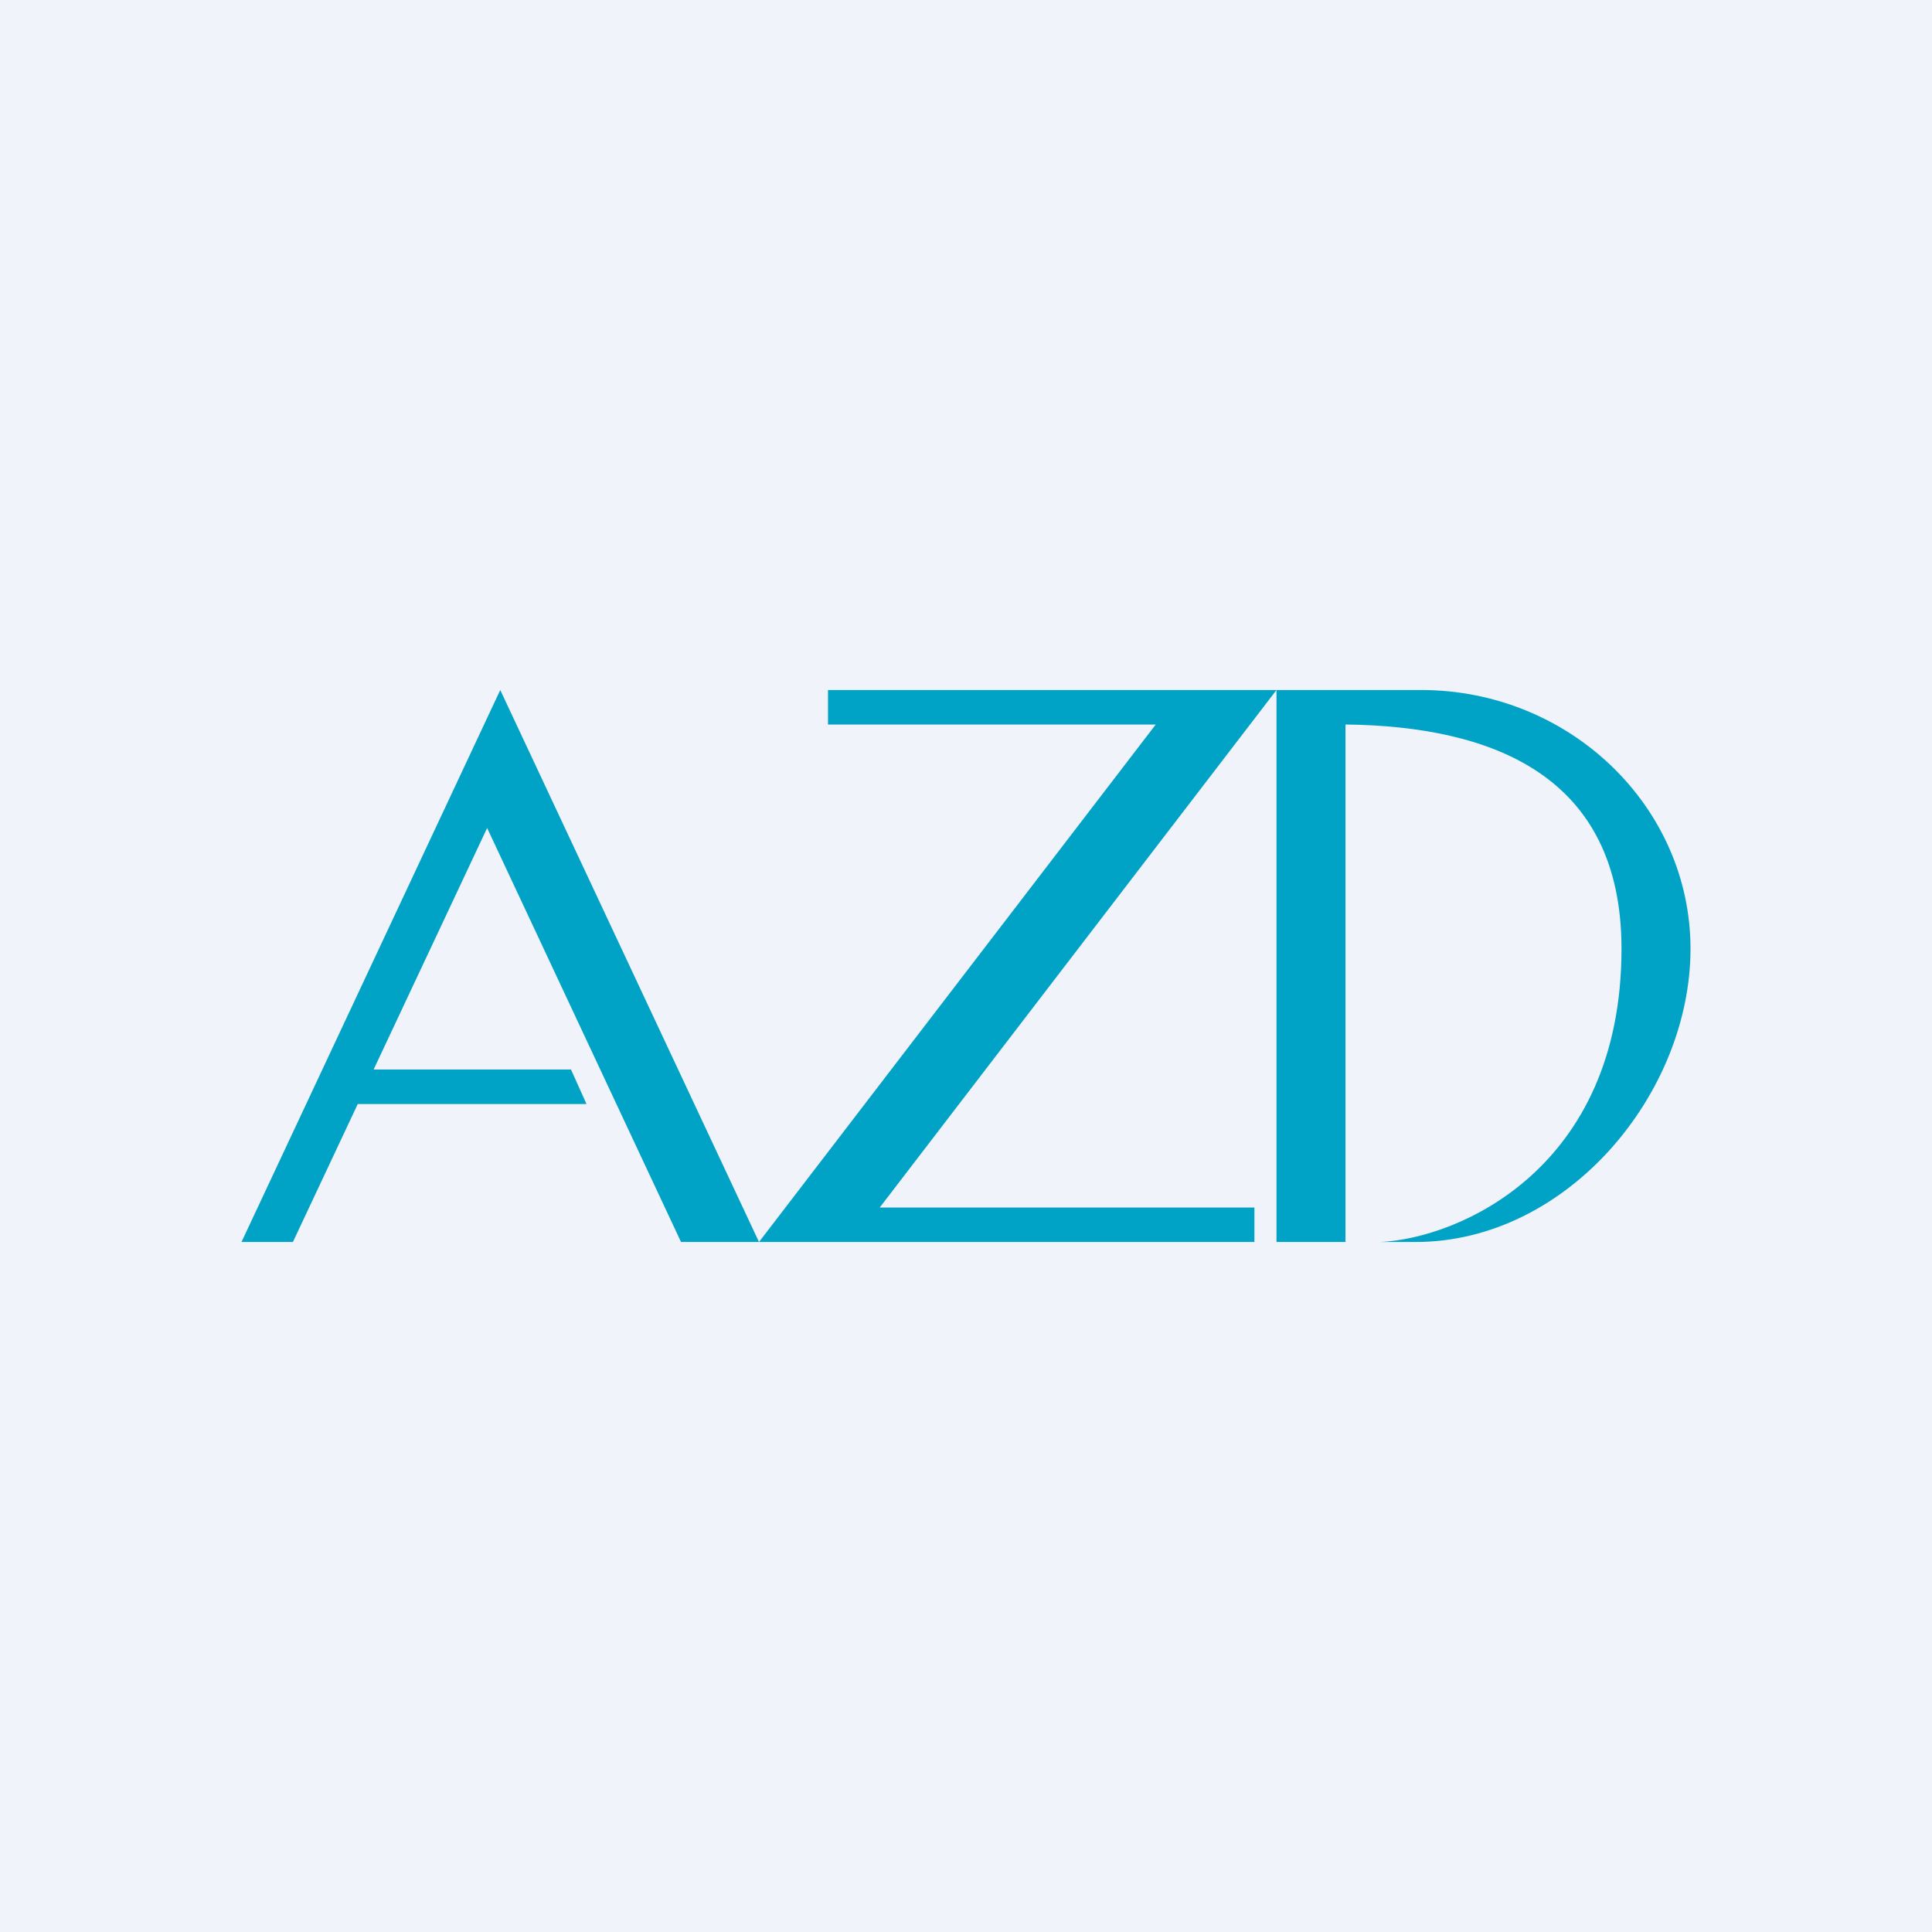 <!-- by TradeStack --><svg width="56" height="56" viewBox="0 0 56 56" xmlns="http://www.w3.org/2000/svg"><path fill="#F0F3FA" d="M0 0h56v56H0z"/><path d="M14.5 20 22 36h-2.26l-5.62-12-3.29 7h5.72l.45 1h-6.63l-1.88 4H7l7.5-16ZM25.5 35 37 20H24v1h9.5L22 36h14.36v-1H25.5ZM37 20v16h2V21c4.26.05 8 1.48 8 6.5 0 6.38-4.73 8.4-7 8.5h1.03c4.4 0 7.97-4.3 7.97-8.5 0-4.12-3.5-7.5-7.81-7.5H37Z" fill="#00A2C5"/></svg>